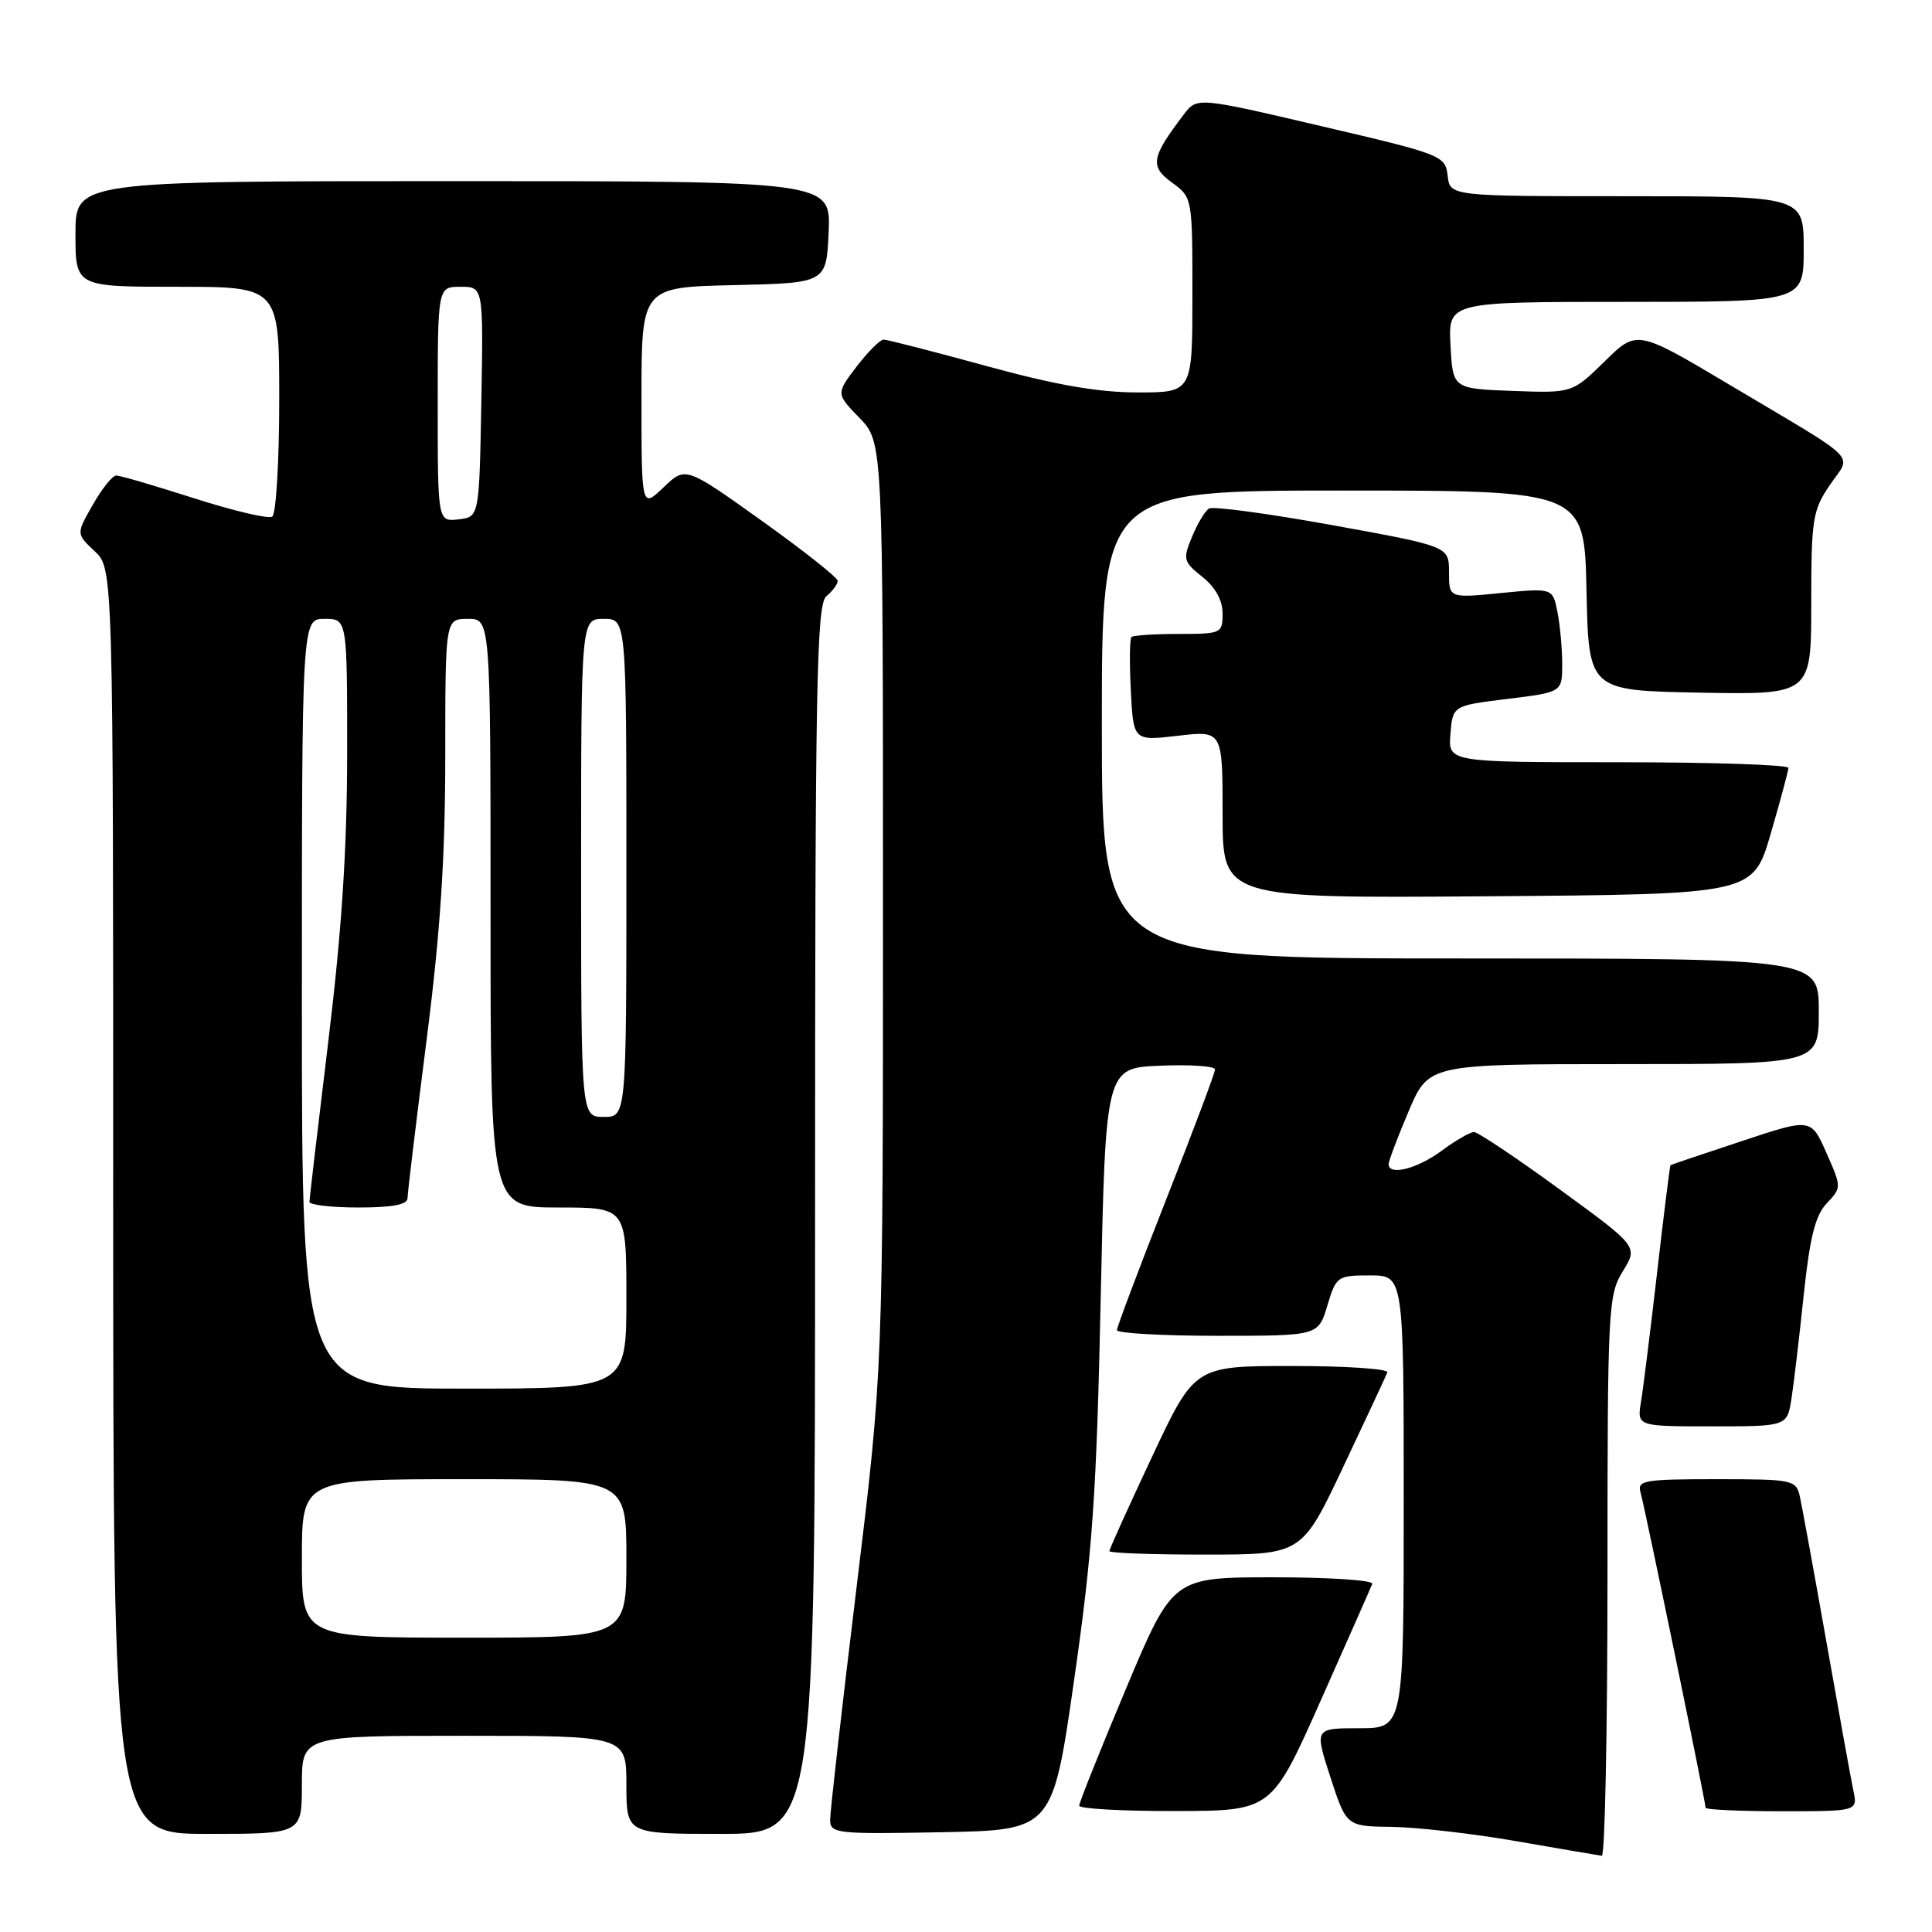 <?xml version="1.0" encoding="UTF-8" standalone="no"?>
<!DOCTYPE svg PUBLIC "-//W3C//DTD SVG 1.1//EN" "http://www.w3.org/Graphics/SVG/1.1/DTD/svg11.dtd" >
<svg xmlns="http://www.w3.org/2000/svg" xmlns:xlink="http://www.w3.org/1999/xlink" version="1.1" viewBox="0 0 256 256">
 <g >
 <path fill="currentColor"
d=" M 213.00 208.87 C 213.00 173.31 213.09 171.60 215.03 168.45 C 217.06 165.17 217.06 165.17 206.65 157.59 C 200.92 153.41 195.82 150.00 195.31 150.00 C 194.81 150.00 192.86 151.12 191.00 152.50 C 187.76 154.89 184.00 155.83 184.00 154.25 C 184.00 153.84 185.19 150.69 186.65 147.25 C 189.30 141.00 189.30 141.00 215.15 141.00 C 241.00 141.00 241.00 141.00 241.00 134.00 C 241.00 127.00 241.00 127.00 193.50 127.00 C 146.00 127.00 146.00 127.00 146.00 96.00 C 146.00 65.00 146.00 65.00 177.97 65.00 C 209.94 65.00 209.94 65.00 210.22 78.25 C 210.50 91.50 210.50 91.50 225.25 91.78 C 240.00 92.05 240.00 92.05 240.00 79.97 C 240.00 68.78 240.18 67.63 242.46 64.27 C 245.36 60.01 246.86 61.51 229.20 51.00 C 216.90 43.68 216.90 43.68 212.62 47.89 C 208.33 52.09 208.33 52.09 200.42 51.80 C 192.50 51.50 192.50 51.50 192.20 45.75 C 191.90 40.00 191.90 40.00 215.45 40.00 C 239.00 40.00 239.00 40.00 239.00 33.00 C 239.00 26.00 239.00 26.00 215.57 26.00 C 192.13 26.00 192.13 26.00 191.82 23.28 C 191.51 20.62 191.11 20.46 175.06 16.71 C 158.62 12.86 158.62 12.86 156.85 15.18 C 152.54 20.86 152.33 22.04 155.28 24.18 C 158.00 26.17 158.00 26.18 158.00 39.08 C 158.00 52.00 158.00 52.00 150.74 52.00 C 145.54 52.00 139.85 51.01 130.71 48.50 C 123.69 46.58 117.56 45.00 117.09 45.00 C 116.62 45.00 115.01 46.61 113.50 48.58 C 110.77 52.17 110.77 52.17 113.89 55.38 C 117.00 58.60 117.00 58.60 117.00 120.05 C 117.00 181.50 117.00 181.50 113.50 210.32 C 111.57 226.18 110.00 240.02 110.00 241.10 C 110.00 242.96 110.69 243.04 124.74 242.78 C 139.48 242.50 139.48 242.50 142.34 222.50 C 144.78 205.52 145.30 197.90 145.85 172.00 C 146.50 141.50 146.50 141.50 153.75 141.21 C 157.74 141.04 161.00 141.27 161.00 141.71 C 161.00 142.14 158.07 149.93 154.50 159.00 C 150.93 168.07 148.00 175.84 148.00 176.25 C 148.00 176.66 154.00 177.00 161.34 177.00 C 174.68 177.00 174.68 177.00 175.88 173.00 C 177.05 169.11 177.20 169.00 181.54 169.00 C 186.00 169.00 186.00 169.00 186.00 199.00 C 186.00 229.00 186.00 229.00 180.09 229.00 C 174.18 229.00 174.18 229.00 176.29 235.50 C 178.41 242.00 178.41 242.00 184.45 242.07 C 187.78 242.12 195.22 242.97 201.00 243.98 C 206.78 244.98 211.84 245.85 212.25 245.90 C 212.66 245.96 213.00 229.29 213.00 208.87 Z  M 40.00 236.50 C 40.00 230.00 40.00 230.00 61.50 230.00 C 83.00 230.00 83.00 230.00 83.00 236.50 C 83.00 243.00 83.00 243.00 95.50 243.00 C 108.00 243.00 108.00 243.00 108.00 161.62 C 108.00 90.51 108.19 80.09 109.50 79.00 C 110.33 78.32 111.00 77.40 111.00 76.97 C 111.00 76.54 106.46 72.95 100.92 68.99 C 90.83 61.79 90.83 61.79 87.92 64.58 C 85.00 67.37 85.00 67.37 85.00 52.72 C 85.00 38.06 85.00 38.06 97.25 37.78 C 109.50 37.50 109.50 37.50 109.80 30.75 C 110.09 24.00 110.09 24.00 60.05 24.00 C 10.00 24.00 10.00 24.00 10.00 31.00 C 10.00 38.00 10.00 38.00 23.50 38.00 C 37.00 38.00 37.00 38.00 37.00 52.94 C 37.00 61.16 36.58 68.14 36.07 68.46 C 35.55 68.78 30.89 67.68 25.71 66.02 C 20.53 64.36 15.89 63.00 15.40 63.01 C 14.90 63.01 13.51 64.75 12.30 66.88 C 10.09 70.74 10.09 70.74 12.55 73.04 C 15.00 75.35 15.00 75.35 15.00 159.17 C 15.00 243.00 15.00 243.00 27.50 243.00 C 40.00 243.00 40.00 243.00 40.00 236.50 Z  M 175.00 225.34 C 178.57 217.31 181.65 210.35 181.83 209.87 C 182.02 209.39 176.14 209.00 168.79 209.00 C 155.40 209.00 155.40 209.00 149.20 223.76 C 145.79 231.87 143.00 238.85 143.00 239.26 C 143.00 239.67 148.74 239.99 155.75 239.97 C 168.50 239.95 168.50 239.95 175.00 225.34 Z  M 245.58 237.25 C 245.26 235.74 243.65 226.85 242.00 217.50 C 240.34 208.15 238.76 199.49 238.48 198.25 C 237.98 196.09 237.53 196.00 227.41 196.00 C 217.84 196.00 216.91 196.16 217.38 197.75 C 217.92 199.61 226.00 238.75 226.00 239.54 C 226.00 239.79 230.54 240.00 236.08 240.00 C 246.16 240.00 246.16 240.00 245.58 237.25 Z  M 178.00 194.34 C 181.03 187.94 183.65 182.31 183.83 181.85 C 184.02 181.38 178.35 181.00 171.23 181.00 C 158.30 181.00 158.30 181.00 152.65 193.03 C 149.54 199.65 147.00 205.27 147.00 205.53 C 147.00 205.79 152.74 206.00 159.75 205.99 C 172.50 205.99 172.50 205.99 178.00 194.34 Z  M 237.39 185.25 C 237.71 183.19 238.43 177.02 239.01 171.53 C 239.81 163.95 240.53 161.06 242.05 159.45 C 244.03 157.34 244.03 157.33 242.00 152.74 C 239.97 148.15 239.97 148.15 230.74 151.22 C 225.66 152.90 221.43 154.33 221.35 154.39 C 221.27 154.45 220.47 160.80 219.59 168.50 C 218.70 176.20 217.74 183.96 217.44 185.75 C 216.91 189.00 216.91 189.00 226.87 189.00 C 236.82 189.00 236.82 189.00 237.39 185.25 Z  M 234.62 110.50 C 235.90 106.10 236.96 102.16 236.98 101.75 C 236.99 101.34 226.85 101.00 214.44 101.00 C 191.88 101.00 191.88 101.00 192.19 97.25 C 192.50 93.50 192.50 93.50 199.75 92.61 C 207.00 91.72 207.00 91.72 207.00 87.99 C 207.00 85.93 206.71 82.82 206.37 81.08 C 205.73 77.91 205.73 77.91 198.87 78.58 C 192.00 79.26 192.00 79.26 192.00 75.82 C 192.00 72.39 192.00 72.39 176.57 69.59 C 168.08 68.05 160.72 67.06 160.20 67.38 C 159.68 67.70 158.67 69.38 157.95 71.13 C 156.71 74.11 156.80 74.43 159.32 76.44 C 161.04 77.81 162.00 79.54 162.00 81.29 C 162.00 83.93 161.84 84.00 156.17 84.00 C 152.96 84.00 150.15 84.19 149.92 84.41 C 149.69 84.64 149.65 87.83 149.84 91.50 C 150.18 98.18 150.18 98.18 156.09 97.49 C 162.00 96.80 162.00 96.80 162.00 107.91 C 162.00 119.03 162.00 119.03 197.14 118.76 C 232.28 118.50 232.28 118.50 234.62 110.50 Z  M 40.00 206.50 C 40.00 196.00 40.00 196.00 61.50 196.00 C 83.00 196.00 83.00 196.00 83.00 206.50 C 83.00 217.00 83.00 217.00 61.50 217.00 C 40.00 217.00 40.00 217.00 40.00 206.50 Z  M 40.00 133.00 C 40.00 82.00 40.00 82.00 43.00 82.00 C 46.00 82.00 46.00 82.00 46.00 99.75 C 45.99 112.50 45.29 123.27 43.50 138.00 C 42.13 149.28 41.01 158.84 41.00 159.25 C 41.00 159.66 43.92 160.00 47.50 160.00 C 52.03 160.00 54.00 159.62 54.00 158.75 C 54.01 158.06 55.13 148.72 56.50 138.00 C 58.35 123.53 58.99 113.80 59.00 100.25 C 59.00 82.00 59.00 82.00 62.00 82.00 C 65.00 82.00 65.00 82.00 65.00 121.00 C 65.00 160.00 65.00 160.00 74.00 160.00 C 83.00 160.00 83.00 160.00 83.00 172.00 C 83.00 184.00 83.00 184.00 61.50 184.00 C 40.00 184.00 40.00 184.00 40.00 133.00 Z  M 77.00 115.00 C 77.00 82.00 77.00 82.00 80.00 82.00 C 83.00 82.00 83.00 82.00 83.00 115.00 C 83.00 148.00 83.00 148.00 80.00 148.00 C 77.00 148.00 77.00 148.00 77.00 115.00 Z  M 58.00 53.57 C 58.00 38.00 58.00 38.00 61.03 38.00 C 64.05 38.00 64.05 38.00 63.78 53.25 C 63.50 68.50 63.50 68.50 60.75 68.82 C 58.00 69.13 58.00 69.13 58.00 53.57 Z "/>
</g>
</svg>